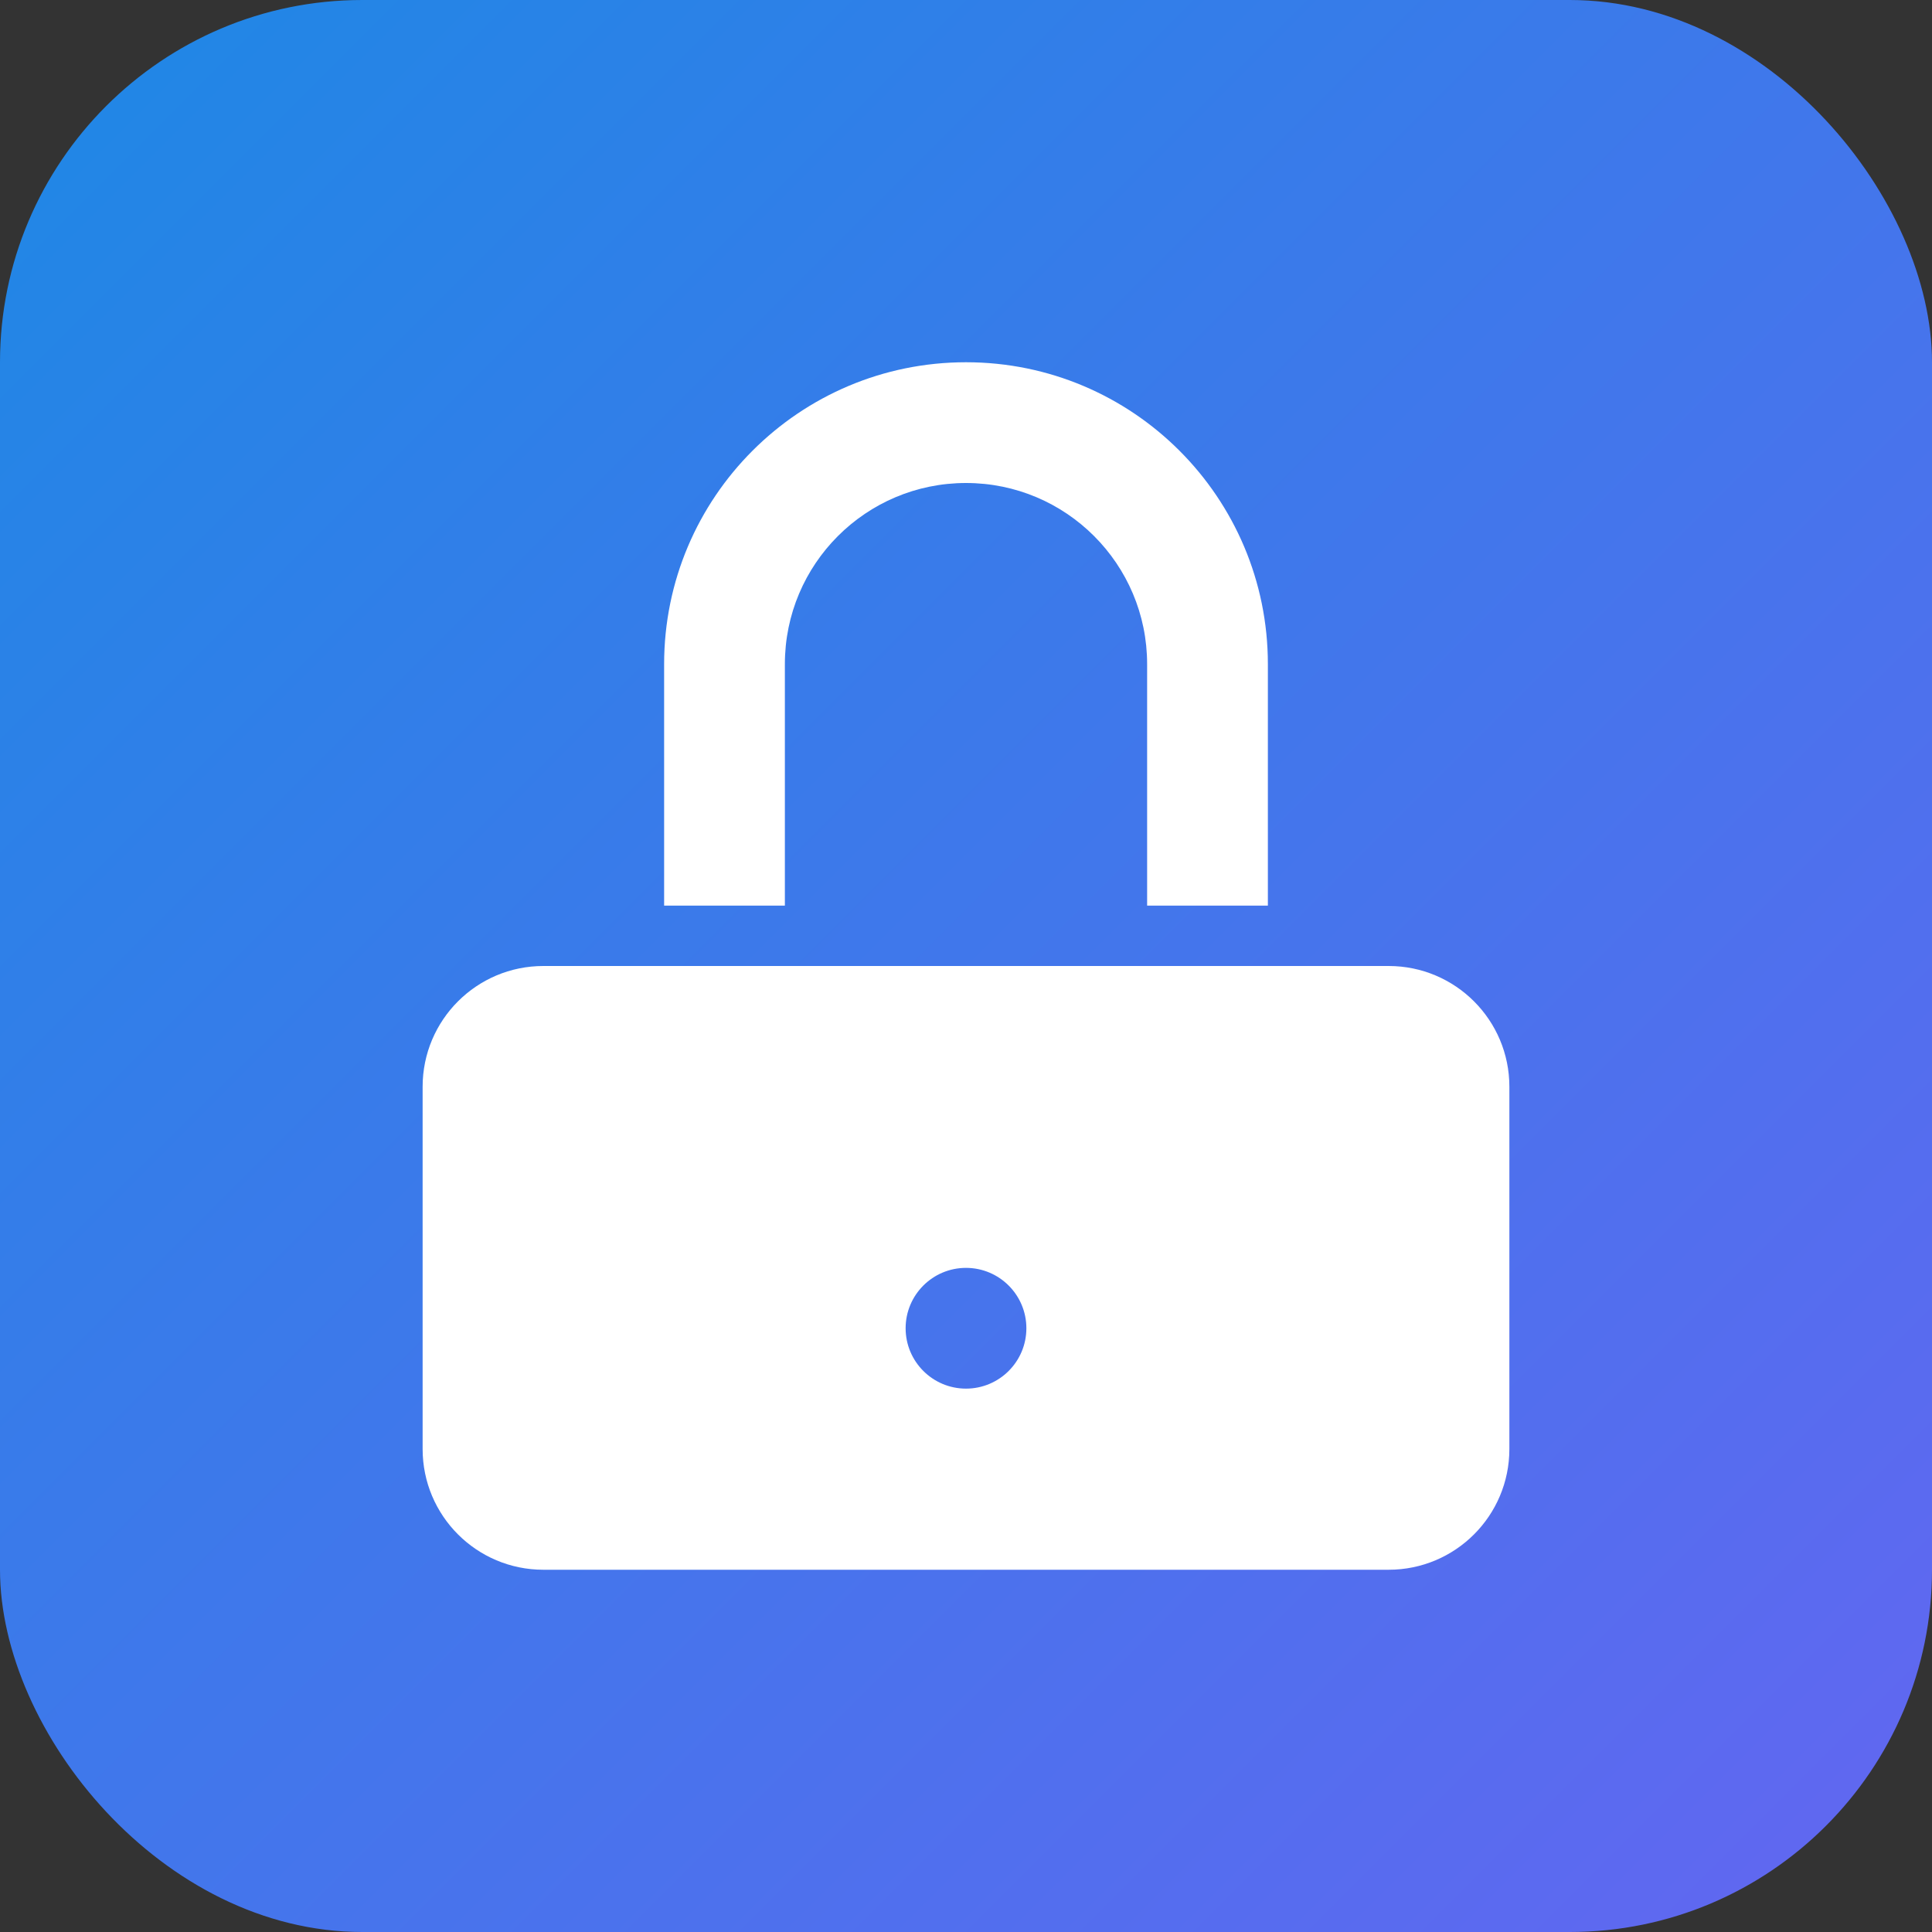 
<svg xmlns="http://www.w3.org/2000/svg" width="32" height="32" viewBox="0 0 32 32" fill="none">
  <rect x="0" y="0" width="32" height="32" fill="#333333" stroke="none"/>
  <rect width="32" height="32" rx="6" fill="url(#gradient)" />
  <path d="M16 8C14.343 8 13 9.343 13 11V15H11V11C11 8.239 13.239 6 16 6C18.761 6 21 8.239 21 11V15H19V11C19 9.343 17.657 8 16 8Z" fill="white"/>
  <path d="M9 16C7.895 16 7 16.895 7 18V24C7 25.105 7.895 26 9 26H23C24.105 26 25 25.105 25 24V18C25 16.895 24.105 16 23 16H9ZM16 21C16.552 21 17 21.448 17 22C17 22.552 16.552 23 16 23C15.448 23 15 22.552 15 22C15 21.448 15.448 21 16 21Z" fill="white"/>
  <defs>
    <linearGradient id="gradient" x1="0" y1="0" x2="32" y2="32" gradientUnits="userSpaceOnUse">
      <stop stop-color="#1E88E5"/>
      <stop offset="1" stop-color="#6366F1"/>
    </linearGradient>
  </defs>
</svg>
